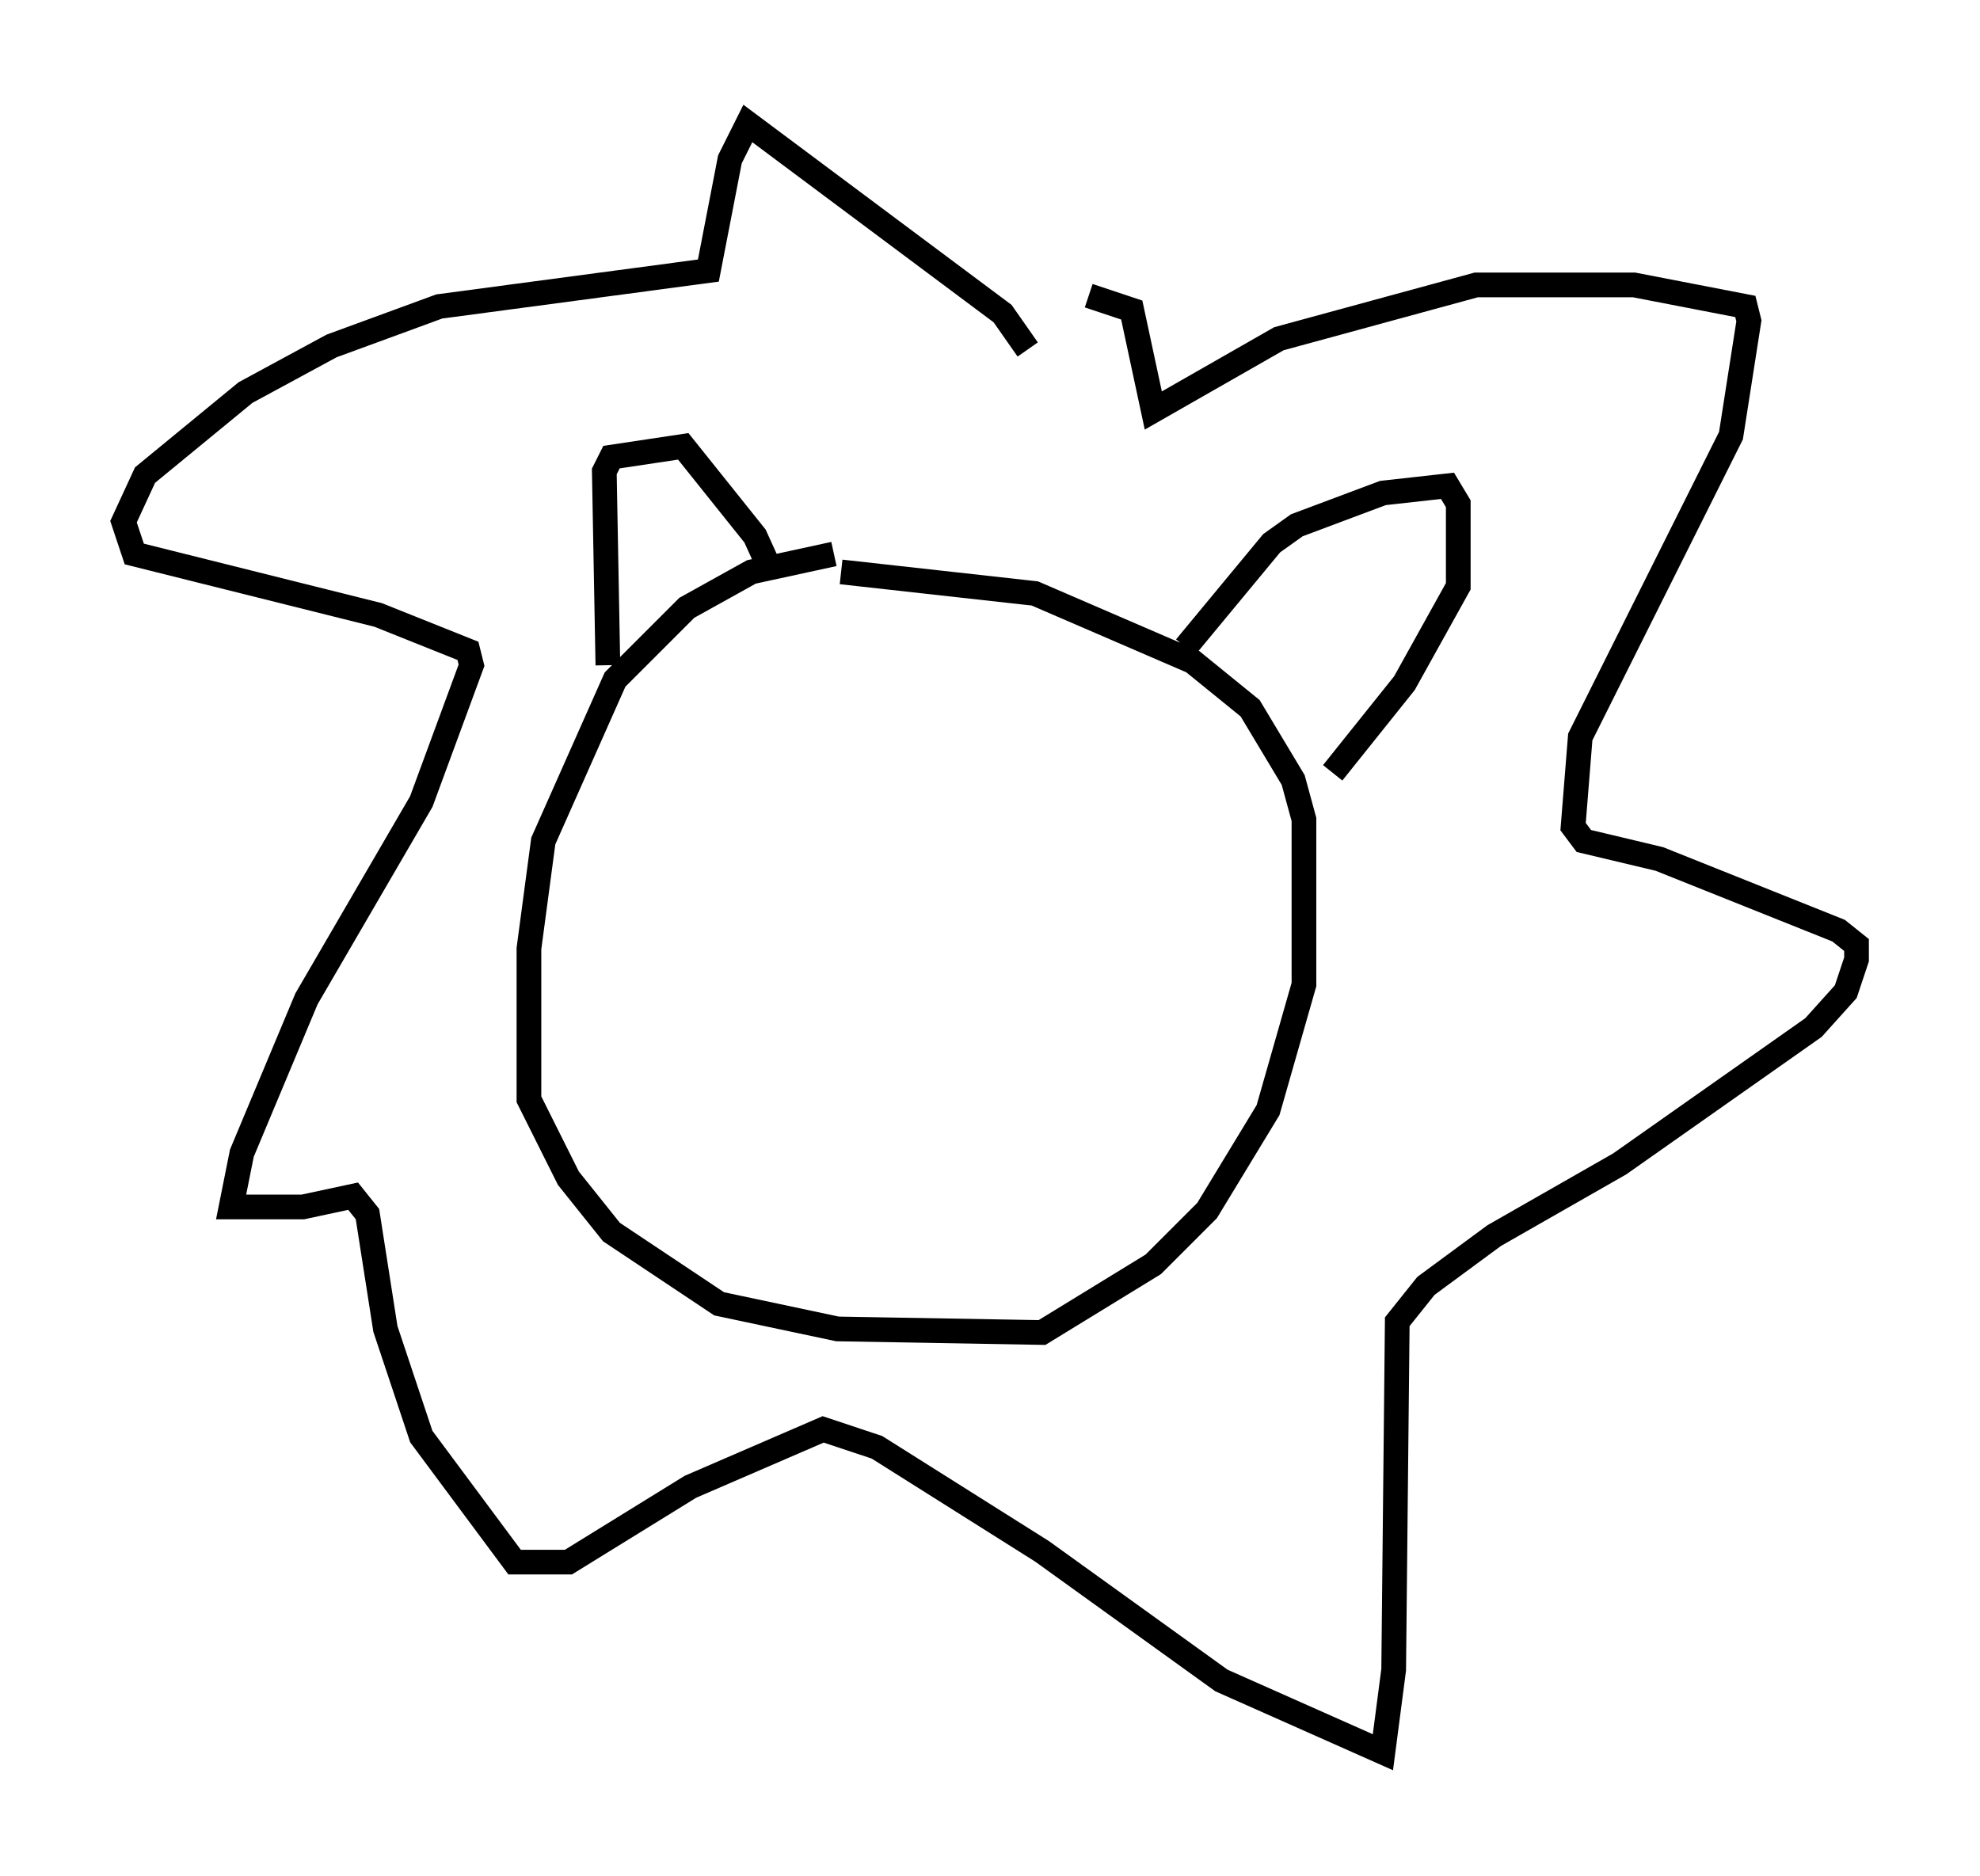 <?xml version="1.0" encoding="utf-8" ?>
<svg baseProfile="full" height="75.944" version="1.1" width="80.156" xmlns="http://www.w3.org/2000/svg" xmlns:ev="http://www.w3.org/2001/xml-events" xmlns:xlink="http://www.w3.org/1999/xlink"><defs /><rect fill="white" height="75.944" width="80.156" x="0" y="0" /><path d="M37.246, 22.575 m-3.486, -0.145 l-3.341, 0.726 -2.615, 1.453 l-2.905, 2.905 -2.905, 6.536 l-0.581, 4.358 0.0, 6.101 l1.598, 3.196 1.743, 2.179 l4.358, 2.905 4.793, 1.017 l8.279, 0.145 4.503, -2.76 l2.179, -2.179 2.469, -4.067 l1.453, -5.084 0.0, -6.682 l-0.436, -1.598 -1.743, -2.905 l-2.324, -1.888 -6.391, -2.76 l-7.844, -0.872 m-9.441, 3.777 l-0.145, -7.844 0.291, -0.581 l2.905, -0.436 2.905, 3.631 l0.726, 1.598 m16.704, 2.905 l3.486, -4.212 1.017, -0.726 l3.486, -1.307 2.615, -0.291 l0.436, 0.726 0.0, 3.341 l-2.179, 3.922 -2.905, 3.631 m-12.346, -17.14 l-1.017, -1.453 -10.313, -7.698 l-0.726, 1.453 -0.872, 4.503 l-10.894, 1.453 -4.358, 1.598 l-3.486, 1.888 -4.067, 3.341 l-0.872, 1.888 0.436, 1.307 l9.877, 2.469 3.631, 1.453 l0.145, 0.581 -2.034, 5.52 l-4.648, 7.989 -2.615, 6.246 l-0.436, 2.179 2.905, 0.0 l2.034, -0.436 0.581, 0.726 l0.726, 4.648 1.453, 4.358 l3.777, 5.084 2.179, 0.0 l4.939, -3.05 5.374, -2.324 l2.179, 0.726 6.682, 4.212 l7.263, 5.229 6.536, 2.905 l0.436, -3.341 0.145, -14.089 l1.162, -1.453 2.76, -2.034 l5.084, -2.905 7.844, -5.52 l1.307, -1.453 0.436, -1.307 l0.0, -0.581 -0.726, -0.581 l-7.263, -2.905 -3.05, -0.726 l-0.436, -0.581 0.291, -3.631 l6.101, -12.201 0.726, -4.648 l-0.145, -0.581 -4.503, -0.872 l-6.391, 0.0 -7.989, 2.179 l-5.084, 2.905 -0.872, -4.067 l-1.743, -0.581 " fill="none" stroke="black" stroke-width="1" /></svg>